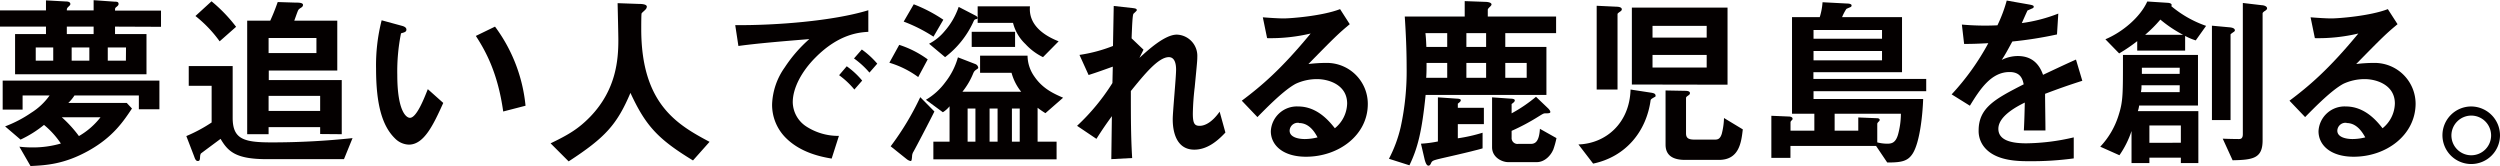 <svg id="レイヤー_1" data-name="レイヤー 1" xmlns="http://www.w3.org/2000/svg" viewBox="0 0 671.55 44.65"><defs><style>.cls-1{isolation:isolate;}.cls-2{fill:#040000;}</style></defs><g id="夢追い人で溢れる鹿児島を創る_" data-name="夢追い人で溢れる鹿児島を創る " class="cls-1"><g class="cls-1"><path class="cls-2" d="M162.08,352.1v2h8.45v10.8h-35.3V354.1h8.3v-2H131.18v-4.35h12.35v-2.7l5.4.3c.2,0,1.15,0,1.15.7,0,.25-.3.5-.4.6-.55.5-.55.65-.55,1.1h7.2V345l5.65.4c.5,0,1.05,0,1.05.6,0,.2-.05.4-.5.75s-.45.4-.45,1.05h12.35v4.35Zm6.4,22.2v-3.7h-17.3a10.74,10.74,0,0,1-1.65,2h15.7l1.4,1.5c-2.25,3.35-5,7.6-11.6,11.3s-11.55,3.95-15.65,4.15l-3-5.2a27.43,27.43,0,0,0,3.4.2,26.81,26.81,0,0,0,7.75-1.05A23,23,0,0,0,143,378.5a30,30,0,0,1-6.3,3.95l-4.15-3.55a32.78,32.78,0,0,0,7-3.65,17.3,17.3,0,0,0,4.95-4.65h-7.25v3.8h-5.35v-7.8H174v7.7Zm-23-16.6h-4.7v3.55h4.7Zm2.3,18.75a32.71,32.71,0,0,1,4.6,5.05,19.94,19.94,0,0,0,5.8-5.05Zm8.55-24.35h-7.2v2h7.2Zm-1.15,5.6h-4.75v3.55h4.75Zm9.85,0h-4.9v3.55H165Z" transform="translate(-131.18 -344.95)"/><path class="cls-2" d="M223.58,387.7h-20.8c-8.25,0-10.35-2.05-12.35-5.45-.6.45-5.2,3.85-5.3,3.95a2.06,2.06,0,0,0-.2.85c-.05.7-.05,1.15-.6,1.15s-.75-.55-1-1.25l-2.1-5.45a40,40,0,0,0,6.8-3.65V368h-6.15v-5.3h11.8v13.9c0,5.75,3,6.6,10.45,6.6a205.5,205.5,0,0,0,21.75-1.15Zm-33.4-31.65a33.66,33.66,0,0,0-6.5-6.8L188,345.3a41,41,0,0,1,6.6,6.85Zm27,24.9V379.1H203.33V381h-5.75v-30.5h6.2c.65-1.45,1.15-2.6,2-5l4.75.15c.9,0,2.05,0,2.05.65a.88.88,0,0,1-.35.6c-.8.5-.85.6-1,.9s-.85,2.3-1,2.7h11.55v13.4h-18.4v2.55h19.6V381Zm-1-25.8H203.33v4.05h12.85Zm1,15.55H203.33v4.05h13.85Z" transform="translate(-131.18 -344.95)"/><path class="cls-2" d="M241,383.8a5.45,5.45,0,0,1-3.7-1.65c-3.5-3.4-5.1-9.25-5.1-18.75a48.7,48.7,0,0,1,1.5-13l5.5,1.5c.35.1,1.15.35,1.15,1s-.6.75-1.45,1a51.83,51.83,0,0,0-1,11.15c0,9.75,2.4,11.55,3.4,11.55,1.8,0,3.85-5.3,4.8-7.7l4.15,3.7C247.58,378.5,245.08,383.8,241,383.8Zm25.35-8.9c-1.45-10.4-4.75-16.3-7.35-20.3l5.15-2.5a42.51,42.51,0,0,1,8.2,21.25Z" transform="translate(-131.18 -344.95)"/><path class="cls-2" d="M317.33,388.05c-9.35-5.7-12.7-9.25-16.8-18.15-3.65,8.6-6.85,12.05-16.6,18.4l-4.85-4.85c4.9-2.35,7.55-3.95,10.7-7.2,6.9-7.2,7.5-15.2,7.5-20.55,0-1.35-.15-7.8-.2-9.9l5.6.2c.55,0,2.25,0,2.25.75a1.2,1.2,0,0,1-.4.8c-.1.15-.9.8-1,1s-.1,3.55-.1,4.2c0,20.15,9.7,25.7,18.35,30.3Z" transform="translate(-131.18 -344.95)"/><path class="cls-2" d="M350.23,360.4c-3.7,3.7-6.1,8.2-6.1,12a7.94,7.94,0,0,0,3.6,6.5,15.75,15.75,0,0,0,8.8,2.55l-1.95,6.1c-2.65-.45-8.25-1.5-12.3-5.55a12.54,12.54,0,0,1-3.7-9,18.19,18.19,0,0,1,3.4-9.95,37.28,37.28,0,0,1,6.6-7.6c-6.7.55-14.05,1.15-19.05,1.85l-.85-5.6c10.8.1,26.3-1.1,35.75-4v5.8C362.08,353.65,356.58,354,350.23,360.4ZM360.68,369a22.2,22.2,0,0,0-4.1-3.85l2.05-2.4a21.8,21.8,0,0,1,4.15,3.85Zm4.05-4.55a23.15,23.15,0,0,0-4.15-3.8l2.1-2.4a23.07,23.07,0,0,1,4.15,3.8Z" transform="translate(-131.18 -344.95)"/><path class="cls-2" d="M377.83,365.65a25.23,25.23,0,0,0-7.75-3.85l2.65-4.8a26.89,26.89,0,0,1,7.65,3.9Zm-1.25,20a2.49,2.49,0,0,0-.4,1.3c-.1,1.15-.15,1.25-.45,1.25a2.66,2.66,0,0,1-1.05-.55l-4.25-3.4a74.65,74.65,0,0,0,7.95-13.2l3.8,3.85C381,377.3,377.18,384.6,376.58,385.65Zm5.35-30.85a41.49,41.49,0,0,0-8-4.05l2.7-4.65a39.71,39.71,0,0,1,7.95,4.15ZM412,375.35a24.44,24.44,0,0,1-2.1-1.45V383H415v4.75h-33.1V383h4.35v-9.5a7.09,7.09,0,0,1-1.8,1.6l-4.55-3.35a17.3,17.3,0,0,0,5.2-4.7,19.1,19.1,0,0,0,3.4-6.7l4.65,1.8a1.21,1.21,0,0,1,.8.95c0,.2-.15.3-.3.4-.65.45-.75.55-1,1.05a19.72,19.72,0,0,1-2.95,5.05h15.8a13.74,13.74,0,0,1-2.6-5.1h-8.45V359.9h12.75a9.82,9.82,0,0,0,1.9,5.7c2.25,3.25,5.25,4.55,7.65,5.6Zm-18.45-25.3c-.5.1-.65.15-.9.75a24.93,24.93,0,0,1-7.6,9.5l-4.3-3.6a13.32,13.32,0,0,0,4.15-3.35,19.22,19.22,0,0,0,3.8-6.55l4.35,2.25c.7.35.7.55.7.7A.29.29,0,0,1,393.58,350.05Zm-.35,24.05h-2.1V383h2.1Zm-1-16.55V353.5h11.65v4.05Zm19.15,2.75a15.69,15.69,0,0,1-4.7-3.5,11.75,11.75,0,0,1-3.35-5.7h-9.5v-4.45h14.05c-.5,5.45,4.55,8.15,7.7,9.4Zm-12.2,13.8H397V383h2.15Zm5.95,0H403V383h2.1Z" transform="translate(-131.18 -344.95)"/><path class="cls-2" d="M452,385.15c-5.8,0-5.8-6.95-5.8-8.2,0-1.9.9-11.2.9-13.3,0-1.3-.25-3.35-1.95-3.35-2.85,0-6.7,4.8-10.2,9.1,0,7,0,12.15.35,18l-5.6.3.15-11.55c-1.55,2.15-2.4,3.35-4.15,6.1l-5.2-3.5a57.21,57.21,0,0,0,9.5-11.5l.1-4.4c-2.65.95-4,1.45-6.5,2.25l-2.45-5.4a40.78,40.78,0,0,0,9-2.4l.2-10.75,4.95.55c.8.1,1.25.15,1.25.6,0,.15-.75.8-.9.95-.25.4-.35,2.8-.5,6.6l3.2,3.05-1.1,2.2c2-1.8,6.7-6.25,10.05-6.25a5.7,5.7,0,0,1,5.5,6c0,.9-.05,1.45-.7,8.15a69.42,69.42,0,0,0-.5,7.05c0,2.75.5,3.3,1.85,3.3s3.3-.9,5.35-3.8l1.55,5.6C458.08,383,455.33,385.15,452,385.15Z" transform="translate(-131.18 -344.95)"/><path class="cls-2" d="M482,387.05c-6.25,0-9.45-3.15-9.45-6.85a7,7,0,0,1,7.35-6.65c5.2,0,8.45,4.1,9.85,5.85a8.81,8.81,0,0,0,3.3-6.65c0-4.95-4.85-6.55-8.1-6.55a13.56,13.56,0,0,0-5.7,1.25c-3.1,1.65-7.5,6.1-10.3,8.95l-4.2-4.4c5.2-3.9,10.5-8.35,18.5-18.05a46.68,46.68,0,0,1-11.7,1.25l-1.15-5.6c1.2.1,4.05.3,5.6.3,1.9,0,10.4-.65,15.15-2.5l2.6,4.05c-3,2.5-3.85,3.3-11.1,10.7a39.81,39.81,0,0,1,4.85-.3,11,11,0,0,1,11.1,11C498.63,381.2,490.83,387.05,482,387.05Zm-1.9-9.1a2.2,2.2,0,0,0-2.5,2.1c0,1.75,2.3,2.25,4.1,2.25a14.22,14.22,0,0,0,3.4-.45C484.48,380.7,483,378,480.13,378Z" transform="translate(-131.18 -344.95)"/><path class="cls-2" d="M535.53,353.85v3.7h11.05v12.9H514.13c-1,9.9-2.15,14.35-4.35,18.9l-5.5-1.75a35.61,35.61,0,0,0,3.15-8.5,70.51,70.51,0,0,0,1.6-16.05c0-4.55-.2-9.1-.5-13.65h16.1v-4.15l5.55.2c.2,0,1.65.05,1.65.7,0,.25-.35.55-.45.65s-.55.5-.55.75v1.85h18.35v4.45ZM522.78,378.3v3.8a43.23,43.23,0,0,0,6.65-1.5v4.2c-.95.3-1.85.5-3,.8-2.2.55-5.7,1.35-7.9,1.85-2.5.6-2.65.65-3,1.45-.15.3-.3.55-.65.55-.6,0-.9-1.3-1-1.6l-1-4.3a32.64,32.64,0,0,0,4.55-.6V371.1l5.15.35c.2,0,1,.05,1,.4s-.3.55-.8.95v1.1h7v4.4Zm-2.85-24.45h-5.85c.1.95.15,1.35.25,3.7h5.6Zm0,8h-5.55c0,1.3,0,2.9-.1,4h5.65Zm10.45-8h-5.3v3.7h5.3Zm0,8h-5.3v4h5.3Zm18,23.35c-.55,1.35-2.15,3.3-4.4,3.3h-7.7c-1.6,0-4.3-1.25-4.3-4V371.1l5,.35c.25,0,1.1.05,1.1.45s-.35.6-.85,1v2.5a40.4,40.4,0,0,0,6.55-4.45l3.3,3.15c.1.1.55.6.55.9s-.2.4-1.3.4c-.45,0-.5,0-1.8.8a57.16,57.16,0,0,1-7.3,3.9v1.8a1.58,1.58,0,0,0,1.8,1.7h3.35c1.15,0,2.25-.55,2.45-4.05l4.45,2.5A22.37,22.37,0,0,1,548.38,385.25Zm-7.1-23.35h-5.75v4h5.75Z" transform="translate(-131.18 -344.95)"/><path class="cls-2" d="M575.58,371.05c-.7.4-.85.5-1,.75-1.15,8.5-6.7,15.25-15.45,17.1l-3.95-5.15c7.4-.25,13.75-5.75,14-14.75l5.55.85c.95.15,1.15.4,1.15.75C576,370.75,575.88,370.9,575.58,371.05Zm-9.4-22.85c-.4.3-.5.4-.5.55V369h-5.6V346.5l5.3.25c.3,0,1.45.05,1.45.7C566.83,347.8,566.48,348,566.18,348.2Zm3.35,19.45V347h25.7v20.7Zm20.1-15.75H575.08v3.15h14.55Zm0,7.8H575.08v3.4h14.55Zm3.3,28.2h-9.1c-3,0-5.25-1-5.25-4.1V369.25l5.25.1c.95,0,1.3.25,1.3.6s-.2.45-.45.65c-.45.3-.6.45-.6.7v9.45c0,1.25.6,1.7,2.25,1.7h5.5c.7,0,1.4-.1,1.85-1.55a18.71,18.71,0,0,0,.6-4.25l5.05,3.05C598.93,383.15,598.38,387.9,592.93,387.9Z" transform="translate(-131.18 -344.95)"/><path class="cls-2" d="M618.33,369.45v2.1h29.45c-.15,4.4-.9,11.5-2.75,14.55-1.35,2.2-3.1,2.5-6.9,2.5l-3-4.45h-23v3.2H607v-11.3l4.7.2c.3,0,1,.1,1,.6,0,.2-.1.3-.25.45a.68.68,0,0,0-.3.55v2.2h6.4V375.5h-6V349.55H620a17,17,0,0,0,.75-4l6.65.35c.4,0,1.15.1,1.15.5s-.3.45-.4.5-.85.35-1,.45a13,13,0,0,0-1.15,2.2h16.1v14.8h-23.8v1.8h30.3v3.3ZM636.73,353h-18.4v2.35h18.4Zm0,5.65h-18.4v2.5h18.4ZM624,375.5v4.55h6.35V376.5l4.95.2c.3,0,.8.05.8.45a.52.52,0,0,1-.2.4c-.4.4-.45.5-.45.75v4.9a11,11,0,0,0,2.65.35c1.25,0,2.25-.25,2.9-2.35a21.5,21.5,0,0,0,.8-5.7Z" transform="translate(-131.18 -344.95)"/><path class="cls-2" d="M680.53,370.15c0,2,.1,8.15.1,9.85h-5.8c.15-2.85.2-5.3.25-7.5-1.9.95-7.1,3.55-7.1,7.05,0,3.25,3.85,3.9,7.5,3.9a57.81,57.81,0,0,0,12.75-1.6v5.65a82.75,82.75,0,0,1-11.9.75c-2.8,0-8.6,0-11.75-3.35a6.84,6.84,0,0,1-1.9-4.9c0-6.2,4.6-8.55,12.1-12.4-.3-1.5-.9-3.3-3.8-3.3-4.9,0-7.9,4.55-10.65,9.05l-4.9-3.05a66.48,66.48,0,0,0,9.85-13.75c-2.85.15-4.4.2-6.5.2l-.6-5.2a70.33,70.33,0,0,0,9.55.2,38.77,38.77,0,0,0,2.5-6.65l6.25,1.1c.15.05,1,.15,1,.5s-.2.45-.5.55c-.1.05-1.1.5-1.15.5s-1.3,2.85-1.55,3.4a42.22,42.22,0,0,0,9.8-2.55l-.35,5.6a105.25,105.25,0,0,1-12,1.9c-1.6,2.95-2,3.65-2.85,4.95a9.67,9.67,0,0,1,4.3-1.05c3.45,0,5.65,1.75,6.8,5.05,5.85-2.75,6.5-3.05,8.85-4.1l1.7,5.7C686.63,367.9,684.23,368.75,680.53,370.15Z" transform="translate(-131.18 -344.95)"/><path class="cls-2" d="M717,388.75V387.3h-8.45v1.45h-4.8v-8.6a25.15,25.15,0,0,1-3.25,6.5l-5.15-2.3a21.56,21.56,0,0,0,4.9-8.35c1.25-3.9,1.2-5.65,1.2-16.3h20.15v13.6h-15.8a8,8,0,0,1-.35,1.5h16.25v13.95Zm4-32.95a15.35,15.35,0,0,1-2.85-1.2v3.95H705.28V356a44.06,44.06,0,0,1-4.85,3.3l-3.7-3.8c4.65-1.95,9.4-6,11.25-10.15l5.45.35c.1,0,1.1.05,1.1.6a.71.71,0,0,1-.1.3,29.68,29.68,0,0,0,9.35,5.3Zm-4.3,12.05H706.43c0,.85,0,.95-.15,1.85h10.4Zm0-4.7H706.53v1.65h10.15Zm-5.2-12.95a35.11,35.11,0,0,1-4.1,4.1h10.2A34.13,34.13,0,0,1,711.48,350.2ZM717,378.65h-8.45v4.65H717Zm14.15-25.1c-.75.55-.8.55-.8.75v22.9h-5V351.85l4.85.45c.45.05,1.31.2,1.31.8C731.54,353.25,731.38,353.4,731.18,353.55Zm8.4-5.65c-.14.1-.59.4-.59.65v34.1c0,4.8-2.5,5.25-8.06,5.35l-2.65-5.8c1,.05,3.26.1,4.3.1.4,0,1.1,0,1.1-1.3V345.75l5.11.6c.34,0,1.4.2,1.4.85C740.19,347.4,740,347.6,739.58,347.9Z" transform="translate(-131.18 -344.95)"/><path class="cls-2" d="M763.43,387.05c-6.25,0-9.45-3.15-9.45-6.85a7,7,0,0,1,7.35-6.65c5.21,0,8.46,4.1,9.85,5.85a8.78,8.78,0,0,0,3.31-6.65c0-4.95-4.86-6.55-8.11-6.55a13.56,13.56,0,0,0-5.7,1.25c-3.1,1.65-7.5,6.1-10.3,8.95l-4.2-4.4c5.2-3.9,10.5-8.35,18.5-18.05A46.68,46.68,0,0,1,753,355.2l-1.15-5.6c1.2.1,4,.3,5.6.3,1.9,0,10.4-.65,15.15-2.5l2.61,4.05c-3,2.5-3.86,3.3-11.11,10.7a39.81,39.81,0,0,1,4.85-.3,11,11,0,0,1,11.11,11C780,381.2,772.24,387.05,763.43,387.05Zm-1.9-9.1a2.2,2.2,0,0,0-2.5,2.1c0,1.75,2.3,2.25,4.1,2.25a14.4,14.4,0,0,0,3.41-.45C765.88,380.7,764.38,378,761.53,378Z" transform="translate(-131.18 -344.95)"/><path class="cls-2" d="M802.73,381.25a7.73,7.73,0,1,1-7.7-7.7A7.78,7.78,0,0,1,802.73,381.25Zm-13.05,0A5.33,5.33,0,1,0,795,376,5.35,5.35,0,0,0,789.68,381.25Z" transform="translate(-131.18 -344.95)"/></g></g></svg>